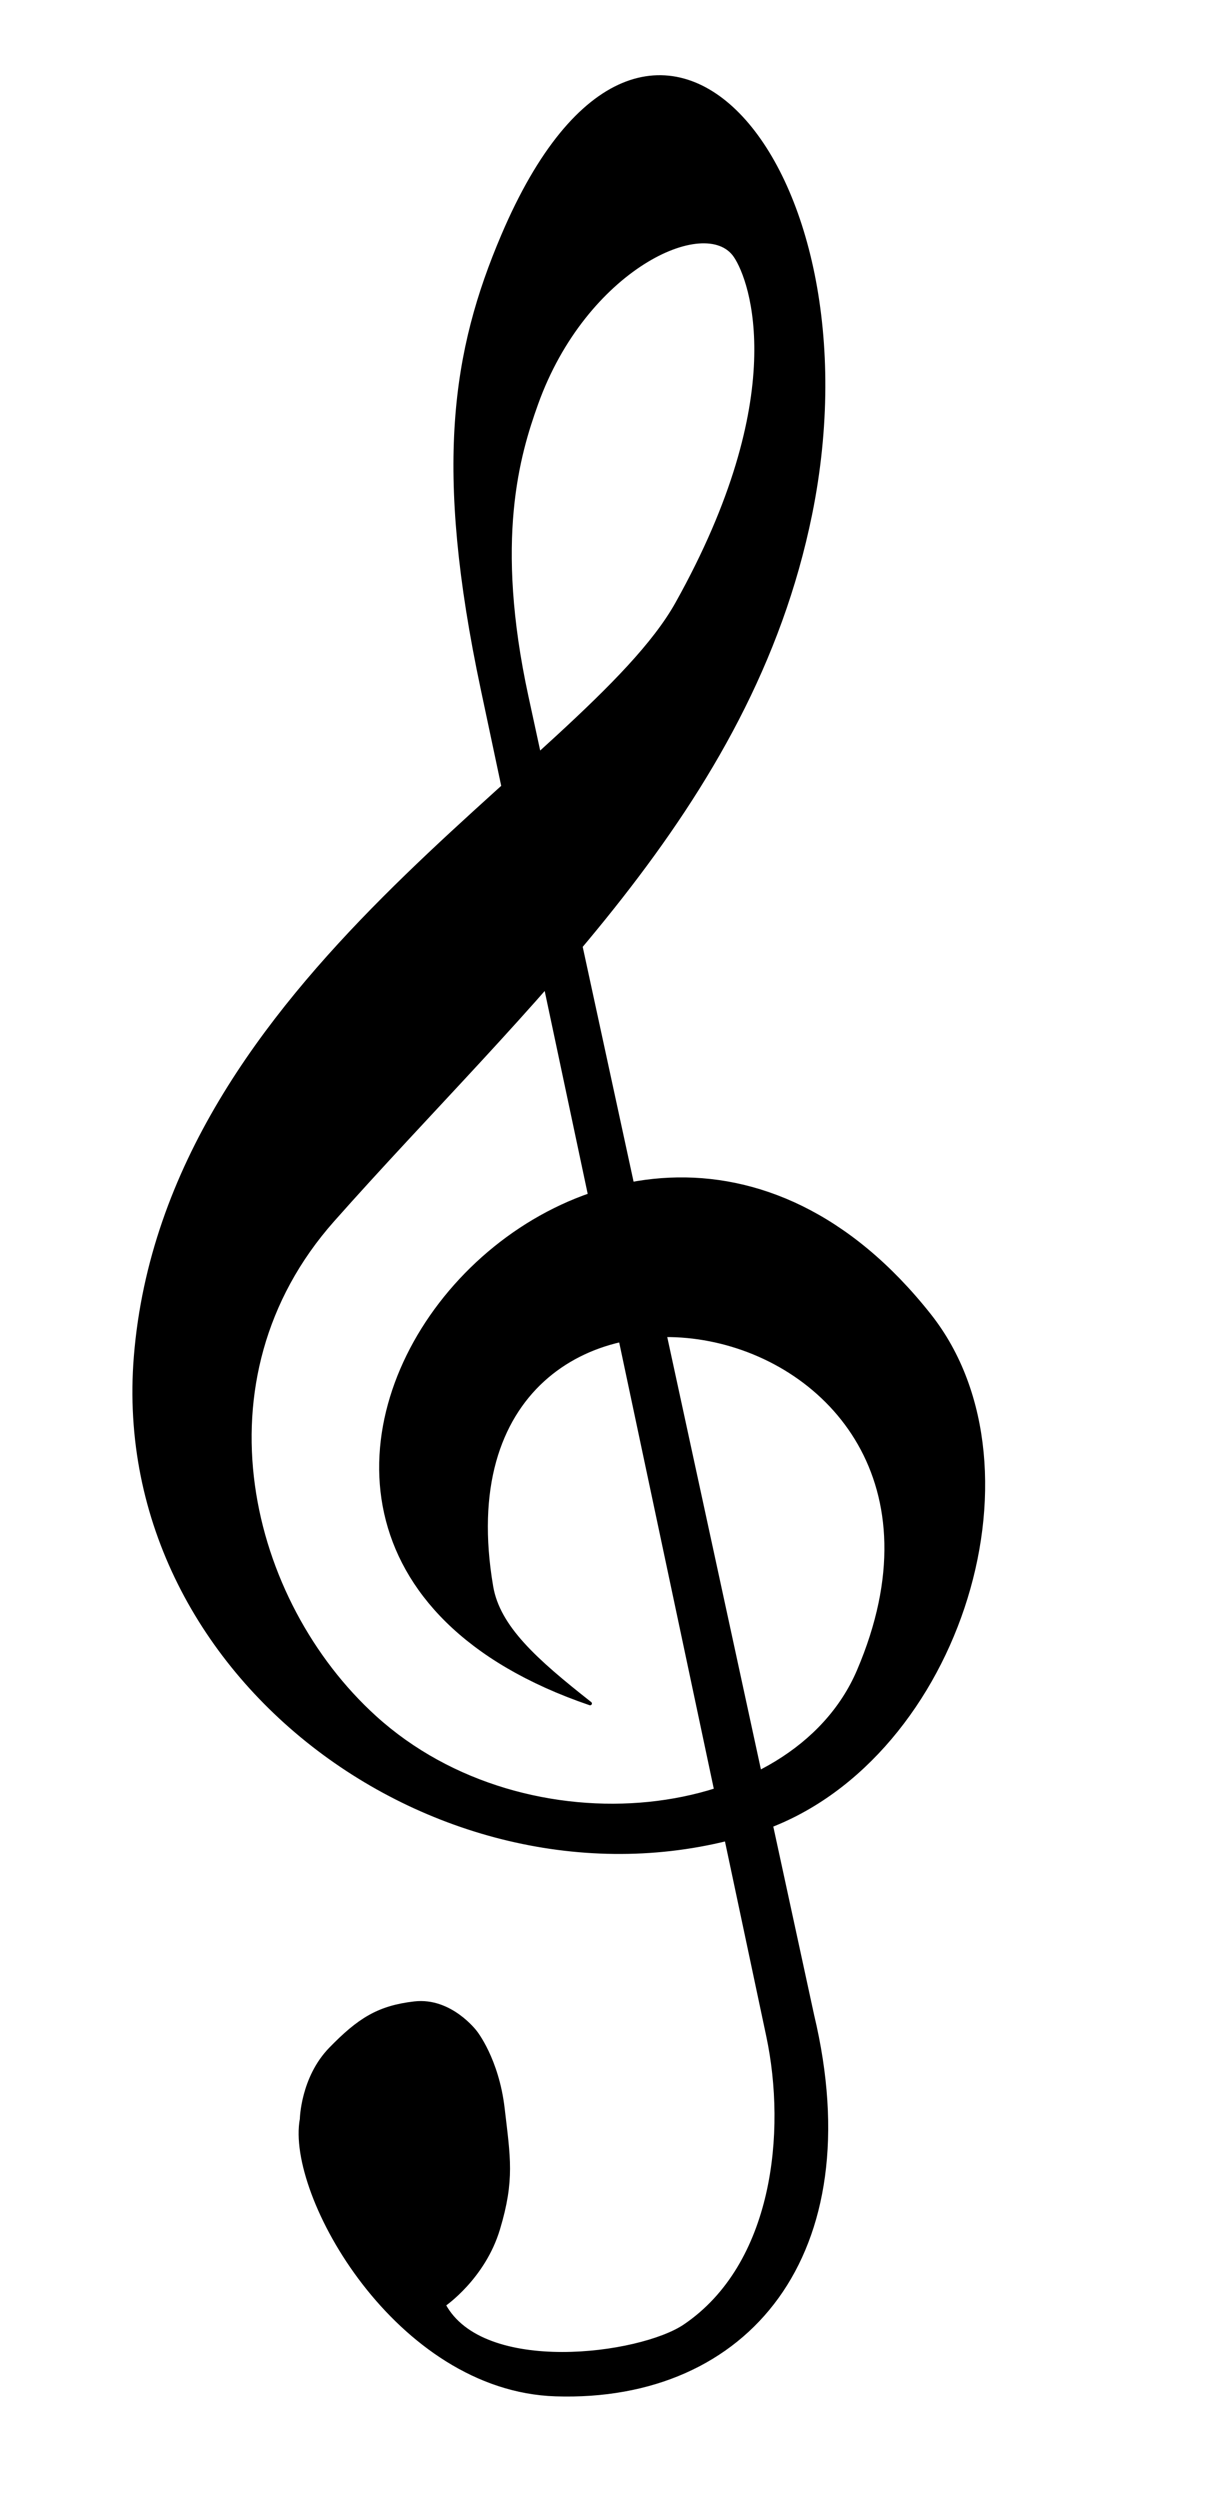 <?xml version="1.0" encoding="UTF-8" standalone="no"?>
<!DOCTYPE svg PUBLIC "-//W3C//DTD SVG 1.1//EN" "http://www.w3.org/Graphics/SVG/1.1/DTD/svg11.dtd">
<!-- Created with Vectornator (http://vectornator.io/) -->
<svg height="100%" stroke-miterlimit="10" style="fill-rule:nonzero;clip-rule:evenodd;stroke-linecap:round;stroke-linejoin:round;" version="1.1" viewBox="0 0 33.988 70.048" width="100%" xml:space="preserve" xmlns="http://www.w3.org/2000/svg" xmlns:vectornator="http://vectornator.io" xmlns:xlink="http://www.w3.org/1999/xlink">
<defs/>
<g id="g1876" vectornator:layerName="g1876">
<path d="M8.452 59.37C8.056 61.483 11.133 66.945 15.569 67.088C20.932 67.261 24.358 63.159 22.762 56.464L14.757 19.518C13.804 15.12 14.519 12.735 15.028 11.313C16.386 7.521 19.777 5.956 20.603 7.171C21.075 7.864 22.214 11.105 18.97 16.911C16.439 21.439 4.665 27.377 3.801 38.003C3.053 47.243 12.831 53.98 21.18 51.297C26.723 49.516 29.474 41.191 26.043 36.852C16.989 25.401 2.469 42.926 16.535 47.727C15.006 46.524 13.963 45.592 13.769 44.453C11.879 33.365 28.552 36.292 24.06 46.812C22.212 51.138 14.751 51.974 10.502 48.115C6.942 44.883 5.362 38.655 9.324 34.184C14.689 28.129 21.023 22.693 22.706 14.404C24.695 4.601 18.199-3.041 14.093 6.601C12.715 9.837 12.202 13.085 13.521 19.308L21.52 57.04C22.093 59.741 21.709 63.458 19.188 65.167C17.939 66.013 13.52 66.596 12.438 64.575C12.438 64.575 13.549 63.821 13.961 62.445C14.374 61.069 14.25 60.449 14.09 59.071C13.929 57.694 13.321 56.935 13.321 56.935C13.321 56.935 12.627 56.006 11.612 56.124C10.598 56.241 10.053 56.594 9.263 57.405C8.473 58.217 8.452 59.37 8.452 59.37Z" fill="#000000" fill-rule="nonzero" opacity="1" stroke="#000000" stroke-linecap="butt" stroke-linejoin="miter" stroke-width="0.101"/>
</g>
</svg>
